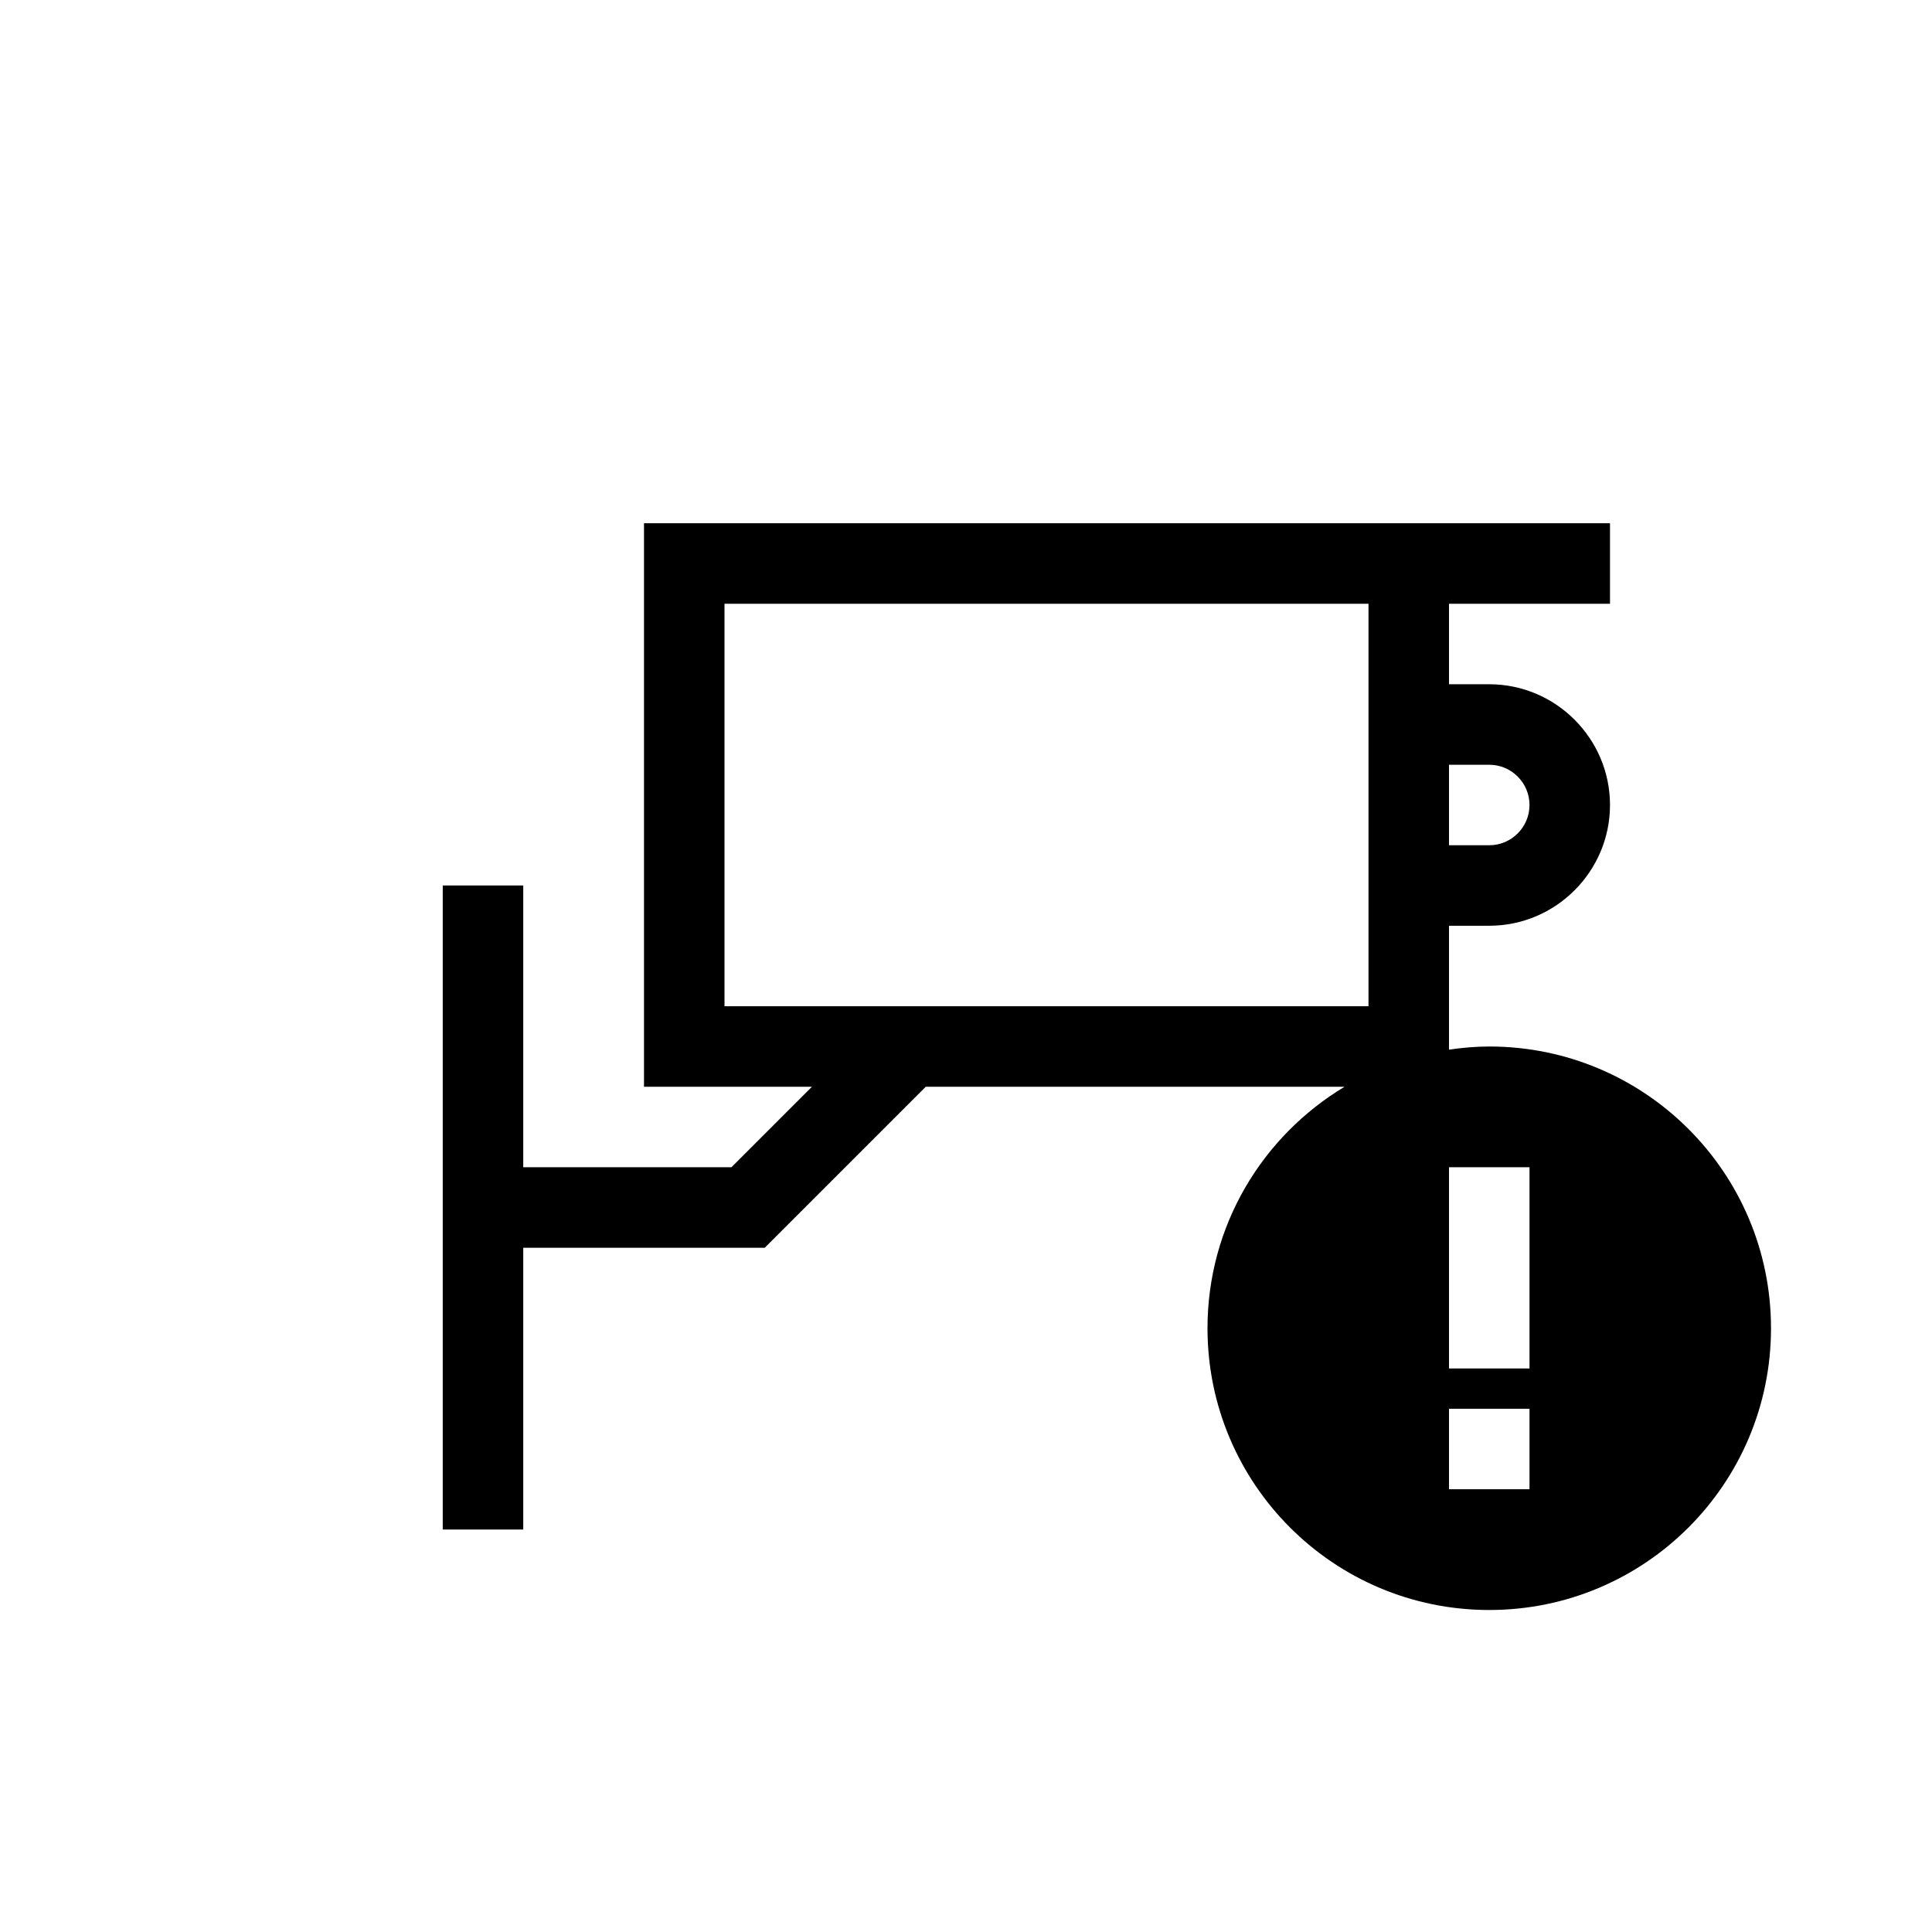 <?xml version="1.0" encoding="UTF-8"?>
<svg xmlns="http://www.w3.org/2000/svg" xmlns:xlink="http://www.w3.org/1999/xlink" width="48pt" height="48pt" viewBox="0 0 48 48" version="1.1">
<g id="surface1">
<path style=" stroke:none;fill-rule:nonzero;fill:rgb(0%,0%,0%);fill-opacity:1;" d="M 38 34 L 36 34 L 36 29 L 38 29 Z M 38 37 L 36 37 L 36 35 L 38 35 Z M 18 15 L 34 15 L 34 25 L 18 25 Z M 36 19 L 37 19 C 37.551 19 38 19.449 38 20 C 38 20.551 37.551 21 37 21 L 36 21 Z M 37 26 C 36.66 26 36.328 26.031 36 26.078 L 36 23 L 37 23 C 38.652 23 40 21.652 40 20 C 40 18.348 38.652 17 37 17 L 36 17 L 36 15 L 40 15 L 40 13 L 16 13 L 16 27 L 20.172 27 L 18.172 29 L 13 29 L 13 22 L 11 22 L 11 38 L 13 38 L 13 31 L 19 31 L 23 27 L 33.406 27 C 31.367 28.223 30 30.449 30 33 C 30 36.867 33.133 40 37 40 C 40.867 40 44 36.867 44 33 C 44 29.133 40.867 26 37 26 "/>
</g>
</svg>
